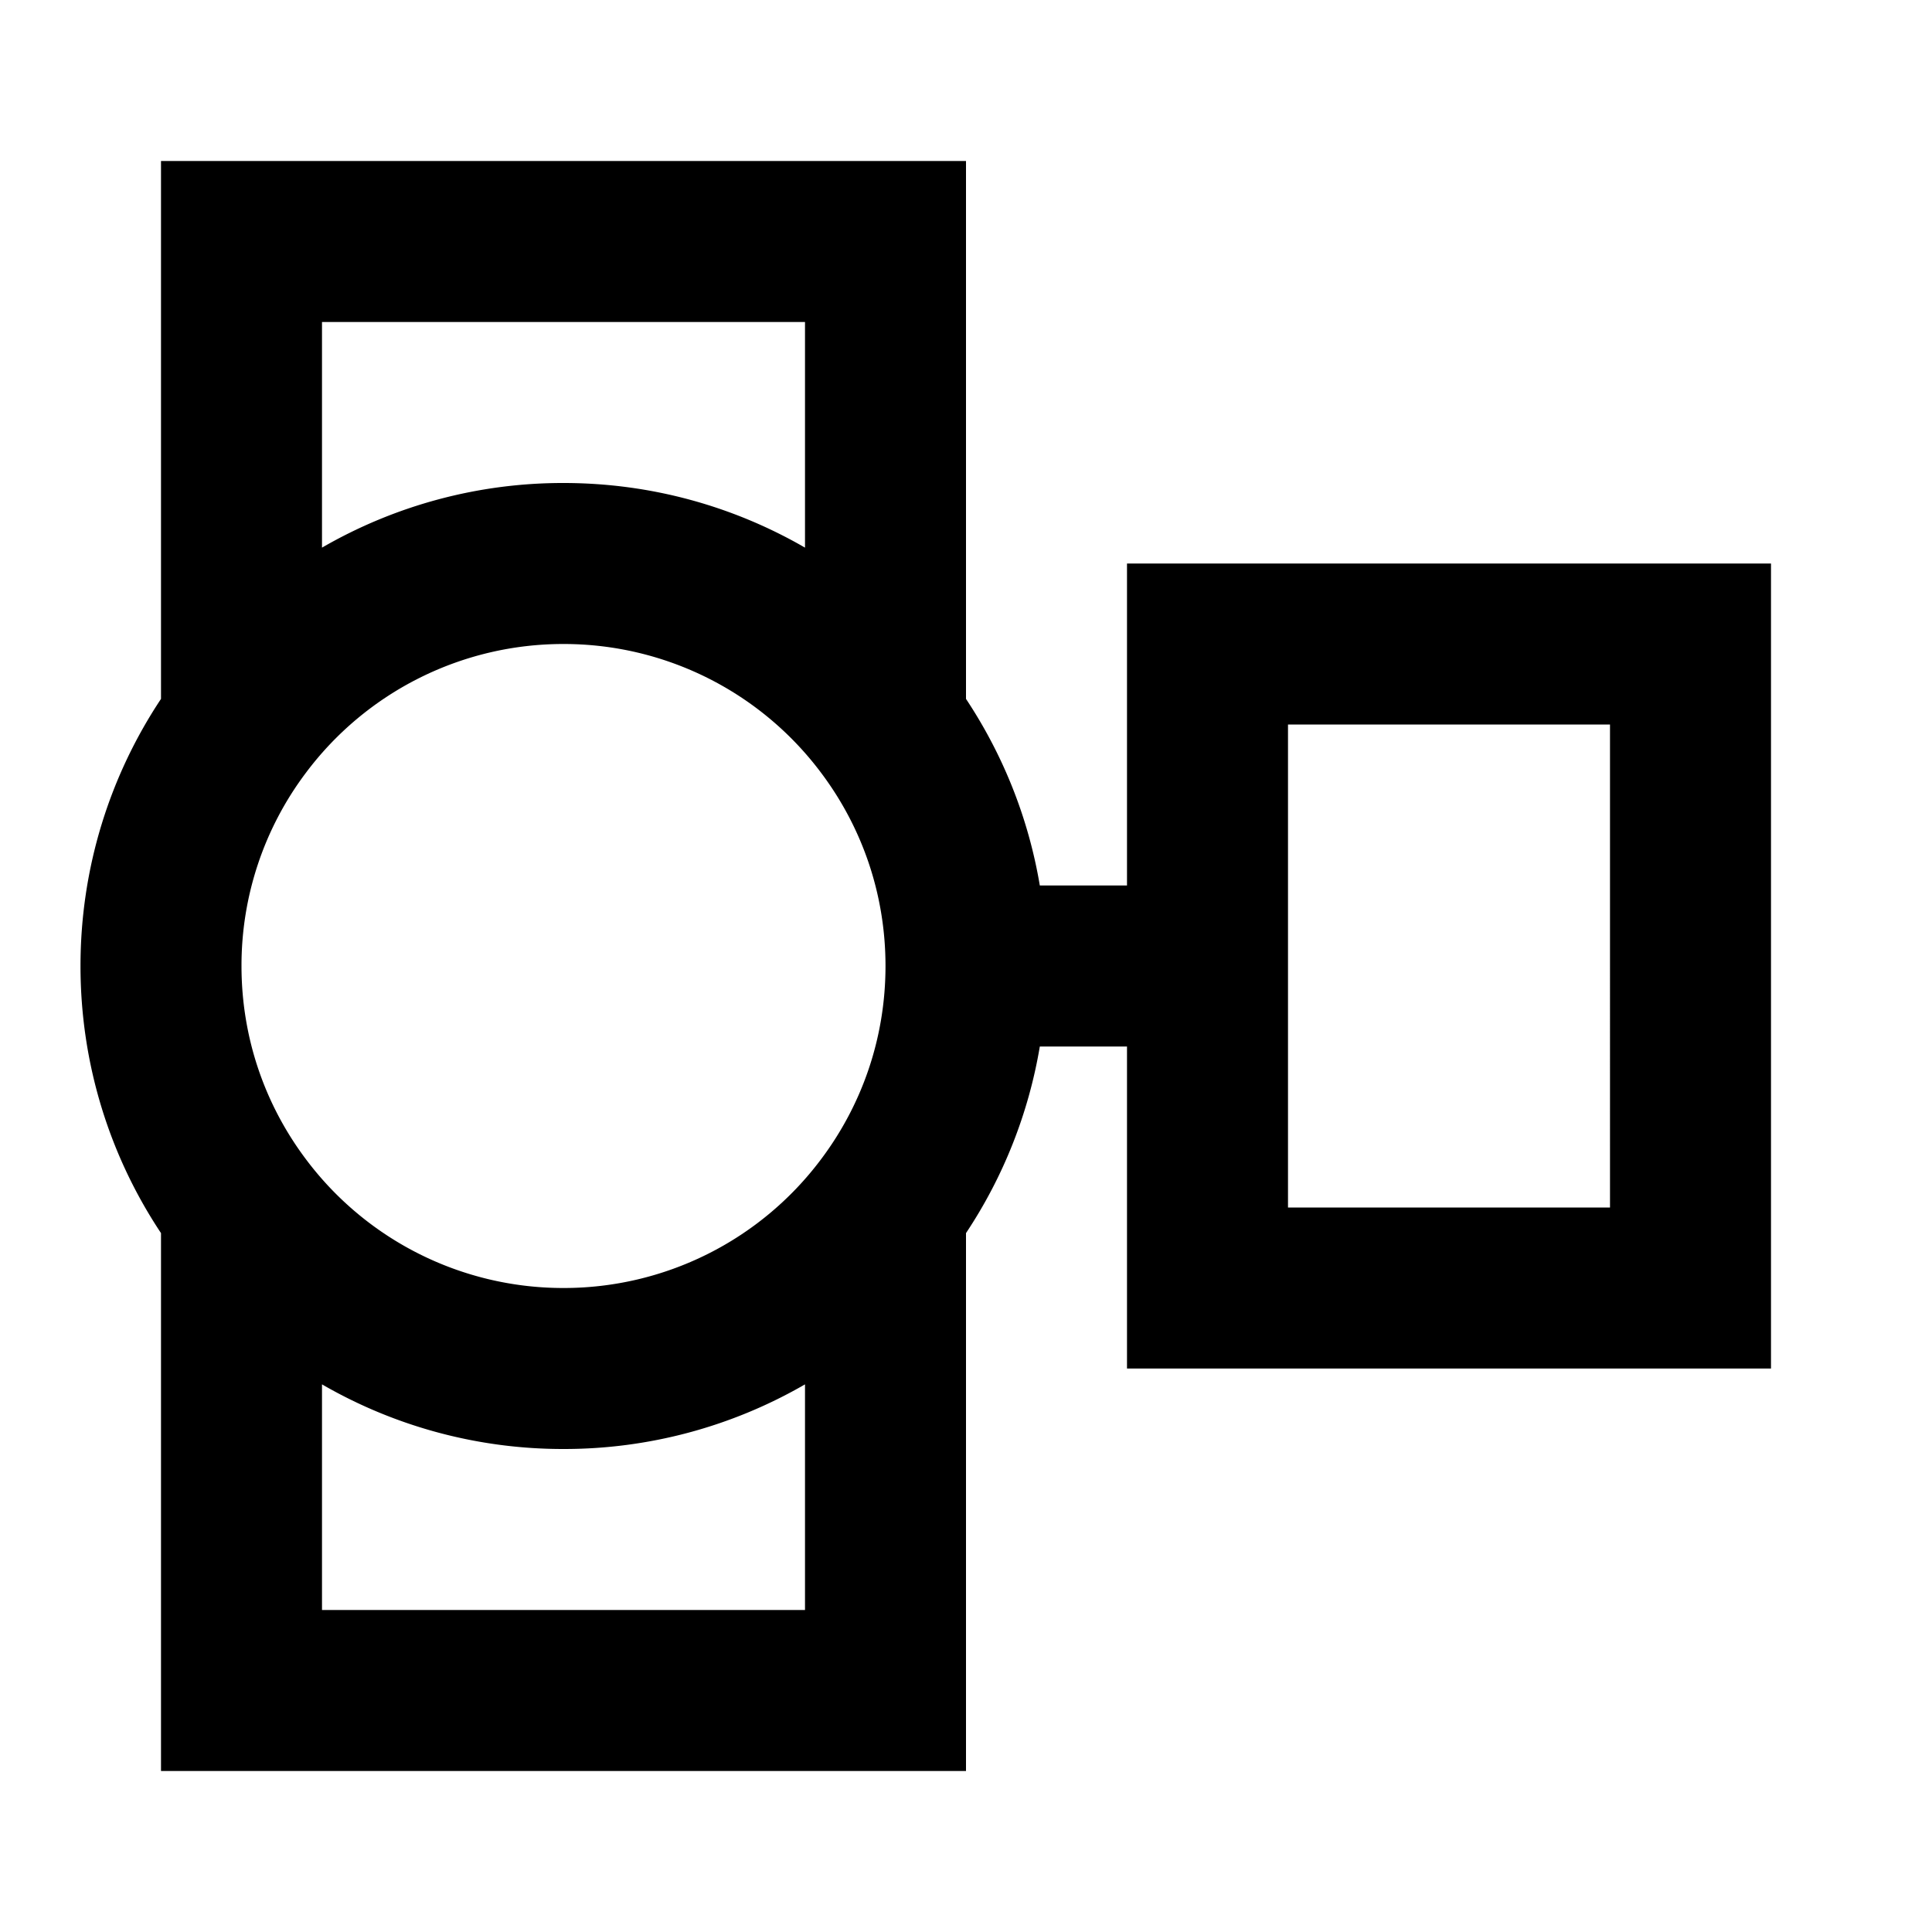<svg xmlns="http://www.w3.org/2000/svg" width="1em" height="1em" viewBox="0 0 24 24"><path fill="currentColor" d="M2 2h10v6.682c.456.687.775 1.473.917 2.318H14V7h8v10h-8v-4h-1.083A5.972 5.972 0 0 1 12 15.318V22H2v-6.682c-.632-.95-1-2.093-1-3.318s.368-2.367 1-3.318zm2 4.803A5.973 5.973 0 0 1 7 6c1.093 0 2.118.293 3 .803V4H4zm0 10.394V20h6v-2.803A5.974 5.974 0 0 1 7 18a5.974 5.974 0 0 1-3-.803M7 8a3.992 3.992 0 0 0-3.2 1.6A3.978 3.978 0 0 0 3 12c0 .902.297 1.731.8 2.4A3.992 3.992 0 0 0 7 16a3.992 3.992 0 0 0 3.2-1.6c.503-.669.8-1.498.8-2.4c0-.902-.297-1.731-.8-2.4A3.992 3.992 0 0 0 7 8m9 1v6h4V9z"/></svg>